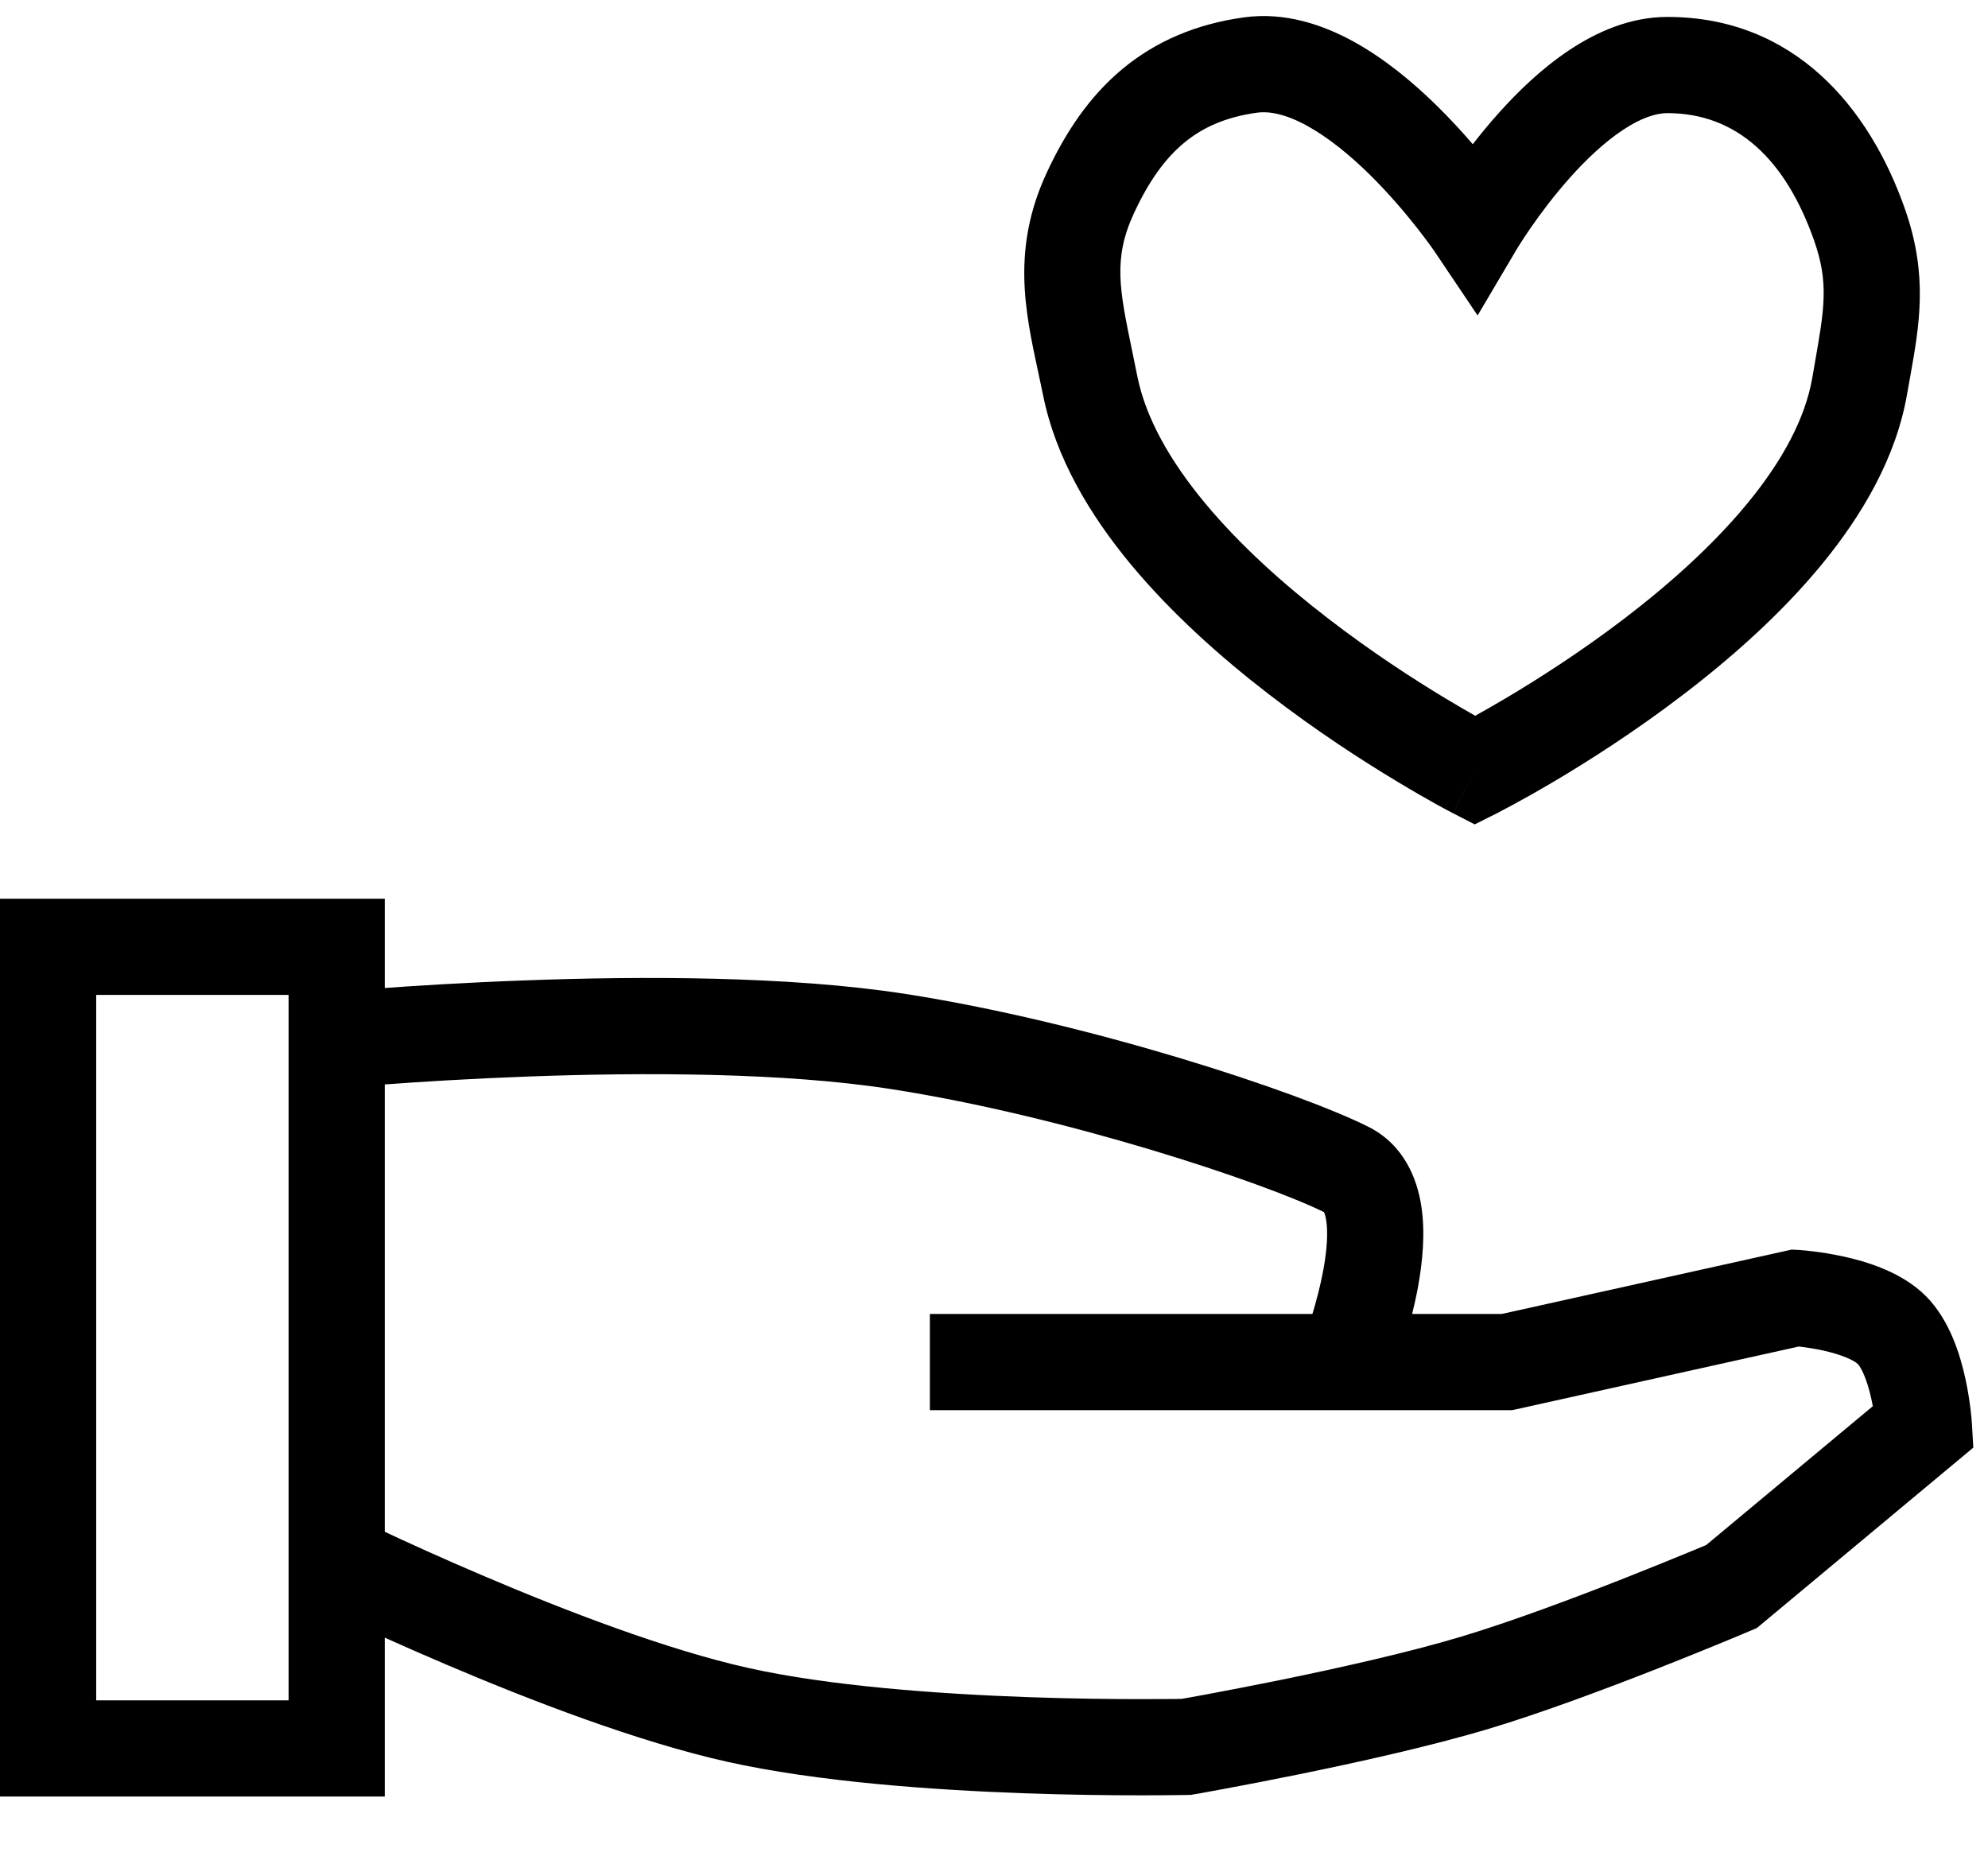 <svg viewBox="0 0 31 29" xmlns="http://www.w3.org/2000/svg">
<path fill-rule="evenodd" clip-rule="evenodd" d="M4.5 15.514H1.5V26.514H4.5V15.514ZM0 14.014V28.014H6V14.014H0Z"/>
<path fill-rule="evenodd" clip-rule="evenodd" d="M20.387 1.964C20.059 1.783 19.799 1.73 19.603 1.757C19.108 1.825 18.748 1.991 18.462 2.229C18.168 2.473 17.912 2.827 17.681 3.328C17.356 4.031 17.455 4.509 17.654 5.471C17.68 5.594 17.707 5.726 17.735 5.867C17.864 6.511 18.239 7.181 18.789 7.843C19.335 8.501 20.018 9.112 20.702 9.638C21.382 10.163 22.046 10.593 22.541 10.891C22.721 10.999 22.878 11.09 23.004 11.161C23.132 11.09 23.292 10.999 23.476 10.89C23.977 10.593 24.648 10.166 25.334 9.642C26.021 9.117 26.706 8.508 27.246 7.852C27.79 7.192 28.151 6.527 28.261 5.886C28.274 5.808 28.288 5.733 28.3 5.661C28.448 4.814 28.519 4.412 28.292 3.761C27.845 2.481 27.079 1.764 26 1.764C25.822 1.764 25.588 1.839 25.303 2.029C25.022 2.216 24.743 2.478 24.487 2.764C24.234 3.047 24.021 3.333 23.871 3.55C23.797 3.658 23.738 3.747 23.7 3.808C23.681 3.838 23.666 3.861 23.657 3.876L23.648 3.892L23.646 3.895L23.041 4.919L22.378 3.933L22.375 3.929L22.363 3.911C22.352 3.894 22.333 3.869 22.309 3.835C22.261 3.768 22.189 3.671 22.097 3.554C21.912 3.318 21.652 3.011 21.349 2.713C21.042 2.412 20.711 2.143 20.387 1.964ZM22.966 2.249C22.801 2.057 22.61 1.849 22.399 1.642C22.039 1.289 21.598 0.919 21.11 0.65C20.627 0.384 20.033 0.183 19.397 0.271C18.654 0.374 18.026 0.641 17.502 1.076C16.986 1.505 16.612 2.066 16.319 2.7C15.775 3.877 15.984 4.848 16.186 5.788C16.213 5.913 16.24 6.037 16.265 6.161C16.461 7.141 16.998 8.034 17.634 8.801C18.275 9.573 19.05 10.259 19.786 10.826C20.524 11.395 21.238 11.857 21.767 12.175C22.031 12.335 22.251 12.46 22.406 12.546C22.483 12.588 22.545 12.621 22.587 12.644L22.637 12.67L22.651 12.678L22.656 12.68C22.657 12.681 22.657 12.681 23 12.014L22.656 12.68L22.996 12.855L23.337 12.684L23 12.014C23.337 12.684 23.337 12.684 23.337 12.684L23.339 12.683L23.343 12.681L23.357 12.674L23.408 12.647C23.451 12.625 23.513 12.592 23.592 12.549C23.749 12.464 23.972 12.34 24.241 12.181C24.777 11.863 25.5 11.403 26.244 10.834C26.986 10.268 27.766 9.581 28.404 8.806C29.038 8.035 29.568 7.134 29.739 6.141C29.754 6.057 29.769 5.973 29.784 5.889C29.931 5.069 30.069 4.3 29.708 3.267C29.15 1.667 27.971 0.264 26 0.264C25.416 0.264 24.893 0.501 24.473 0.78C24.048 1.062 23.673 1.424 23.369 1.764C23.221 1.929 23.086 2.094 22.966 2.249Z"/>
<path fill-rule="evenodd" clip-rule="evenodd" d="M30.771 22.573L27.395 25.387L27.293 25.43L27.264 25.442L27.184 25.476C27.114 25.505 27.012 25.548 26.886 25.6C26.633 25.704 26.279 25.848 25.874 26.008C25.07 26.324 24.046 26.709 23.215 26.958C22.319 27.227 21.167 27.482 20.253 27.668C19.793 27.762 19.388 27.839 19.098 27.893C18.952 27.92 18.836 27.942 18.755 27.956L18.662 27.973L18.629 27.978L18.5 27.239C18.517 27.989 18.517 27.989 18.517 27.989L18.503 27.99L18.464 27.99C18.43 27.991 18.381 27.992 18.318 27.992C18.192 27.994 18.009 27.995 17.782 27.995C17.328 27.995 16.695 27.989 15.976 27.963C14.553 27.913 12.745 27.786 11.336 27.471C9.939 27.159 8.261 26.511 6.961 25.957C6.304 25.678 5.733 25.417 5.325 25.226C5.12 25.131 4.957 25.052 4.844 24.998C4.788 24.971 4.744 24.949 4.714 24.935L4.68 24.918L4.668 24.912L4.667 24.912C4.667 24.912 4.667 24.912 5 24.239L5.333 23.568L5.335 23.569L5.343 23.572L5.374 23.587C5.401 23.601 5.443 23.621 5.497 23.647C5.604 23.699 5.762 23.775 5.96 23.867C6.356 24.053 6.912 24.306 7.549 24.577C8.834 25.125 10.407 25.727 11.664 26.008C12.93 26.291 14.622 26.414 16.03 26.464C16.727 26.489 17.342 26.495 17.783 26.495C18.003 26.495 18.179 26.494 18.3 26.493C18.354 26.492 18.396 26.491 18.427 26.491L18.49 26.48C18.568 26.466 18.682 26.445 18.824 26.419C19.108 26.366 19.504 26.29 19.954 26.199C20.859 26.014 21.956 25.77 22.785 25.521C23.552 25.291 24.528 24.926 25.325 24.612C25.72 24.456 26.066 24.315 26.314 24.213C26.437 24.162 26.536 24.121 26.604 24.093L26.606 24.092L29.204 21.927C29.197 21.89 29.19 21.853 29.181 21.814C29.114 21.508 29.023 21.324 28.97 21.27C28.916 21.216 28.732 21.126 28.425 21.058C28.295 21.03 28.173 21.012 28.084 21.001C28.071 20.999 28.06 20.998 28.049 20.997L23.582 21.989H14.5V20.489H20.465C20.527 20.286 20.592 20.041 20.637 19.793C20.694 19.482 20.709 19.218 20.681 19.033C20.669 18.958 20.655 18.919 20.646 18.901C19.706 18.438 16.617 17.404 13.885 16.981C12.223 16.723 10.033 16.72 8.225 16.787C7.329 16.82 6.538 16.87 5.973 16.912C5.69 16.933 5.464 16.951 5.309 16.965C5.232 16.971 5.172 16.977 5.132 16.98L5.087 16.985L5.073 16.986L5 16.239C4.927 15.493 4.927 15.493 4.927 15.493L4.945 15.491L4.994 15.487C5.037 15.483 5.099 15.477 5.18 15.47C5.34 15.456 5.573 15.437 5.863 15.416C6.442 15.373 7.251 15.322 8.17 15.288C9.994 15.22 12.304 15.217 14.115 15.498C16.983 15.944 20.252 17.027 21.335 17.569C21.892 17.847 22.098 18.38 22.163 18.805C22.229 19.23 22.181 19.684 22.113 20.061C22.086 20.209 22.054 20.353 22.02 20.489H23.418L27.94 19.485L28.045 19.491L28 20.239C28.045 19.491 28.044 19.491 28.045 19.491L28.046 19.491L28.048 19.491L28.052 19.491L28.066 19.492C28.077 19.493 28.093 19.494 28.111 19.496C28.148 19.499 28.2 19.504 28.262 19.512C28.386 19.526 28.557 19.552 28.747 19.593C29.082 19.667 29.647 19.826 30.03 20.209C30.413 20.592 30.573 21.158 30.646 21.492C30.688 21.682 30.713 21.854 30.728 21.977C30.735 22.04 30.74 22.091 30.744 22.128C30.745 22.147 30.746 22.162 30.747 22.173L30.748 22.187L30.748 22.192L30.749 22.194L30.749 22.195C30.749 22.195 30.749 22.195 30 22.239L30.749 22.195L30.771 22.573ZM20.637 18.888C20.637 18.888 20.639 18.89 20.643 18.896C20.639 18.892 20.637 18.889 20.637 18.888ZM18.5 27.239L18.517 27.989L18.573 27.988L18.629 27.978L18.5 27.239Z"/>
</svg>
